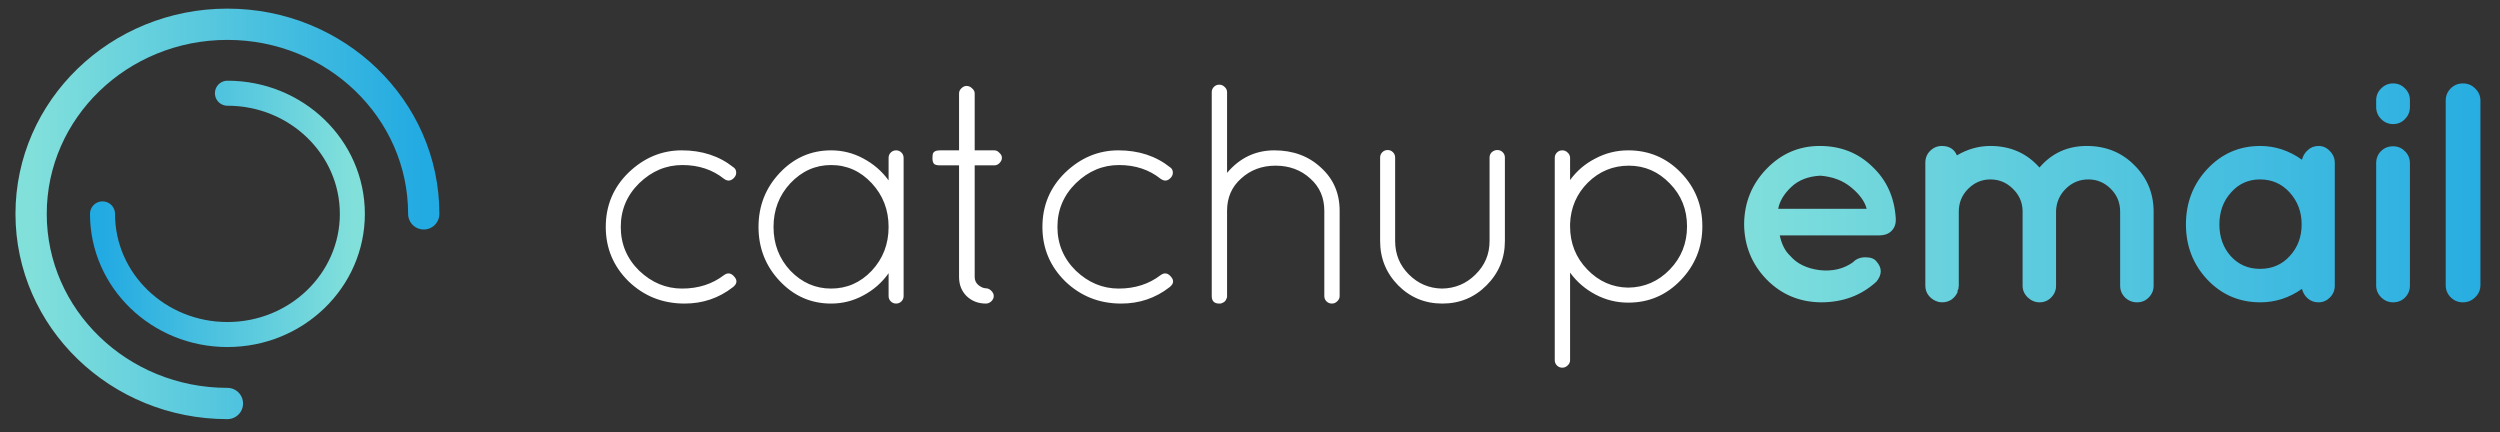 <svg width="185" height="32" viewBox="0 0 185 32" fill="none" xmlns="http://www.w3.org/2000/svg">
<rect x="0" y="0" width="185" height="32" fill="#333333" stroke="none"/>
<path d="M50.658 22.464C49.038 22.464 47.657 21.917 46.516 20.821C45.39 19.711 44.827 18.369 44.827 16.795C44.827 15.206 45.39 13.864 46.516 12.768C47.657 11.673 48.969 11.126 50.45 11.126C51.946 11.126 53.219 11.542 54.268 12.375C54.391 12.452 54.461 12.568 54.476 12.722C54.492 12.877 54.445 13.015 54.337 13.139C54.106 13.401 53.851 13.432 53.574 13.231C52.725 12.553 51.699 12.213 50.496 12.213C49.293 12.213 48.228 12.661 47.303 13.555C46.392 14.45 45.937 15.53 45.937 16.795C45.937 18.06 46.392 19.14 47.303 20.035C48.228 20.914 49.285 21.354 50.473 21.354C51.676 21.354 52.71 21.022 53.574 20.359C53.851 20.158 54.106 20.197 54.337 20.474C54.584 20.752 54.545 21.014 54.222 21.261C53.188 22.063 52 22.464 50.658 22.464ZM65.918 11.287C66.026 11.18 66.157 11.126 66.312 11.126C66.466 11.126 66.597 11.18 66.705 11.287C66.813 11.396 66.867 11.527 66.867 11.681V21.909C66.867 22.063 66.813 22.194 66.705 22.302C66.597 22.41 66.466 22.464 66.312 22.464C66.157 22.464 66.026 22.41 65.918 22.302C65.81 22.194 65.756 22.063 65.756 21.909V20.22C65.263 20.914 64.638 21.462 63.882 21.863C63.142 22.264 62.347 22.464 61.498 22.464C60.017 22.464 58.752 21.909 57.703 20.798C56.654 19.688 56.13 18.353 56.13 16.795C56.13 15.237 56.654 13.902 57.703 12.792C58.752 11.681 60.017 11.126 61.498 11.126C62.347 11.126 63.142 11.326 63.882 11.727C64.638 12.128 65.263 12.668 65.756 13.347V11.681C65.756 11.527 65.81 11.396 65.918 11.287ZM57.241 16.795C57.241 18.06 57.657 19.14 58.49 20.035C59.339 20.914 60.342 21.354 61.498 21.354C62.671 21.354 63.674 20.914 64.507 20.035C65.34 19.14 65.756 18.06 65.756 16.795C65.756 15.53 65.34 14.45 64.507 13.555C63.674 12.661 62.671 12.213 61.498 12.213C60.342 12.213 59.339 12.661 58.49 13.555C57.657 14.45 57.241 15.53 57.241 16.795ZM73.585 11.126C73.724 11.126 73.847 11.187 73.956 11.311C74.079 11.419 74.141 11.542 74.141 11.681C74.141 11.82 74.079 11.951 73.956 12.074C73.847 12.182 73.724 12.236 73.585 12.236H72.127V20.497C72.127 20.744 72.22 20.945 72.405 21.099C72.606 21.253 72.783 21.331 72.937 21.331C73.091 21.331 73.23 21.392 73.354 21.516C73.477 21.639 73.539 21.77 73.539 21.909C73.539 22.048 73.477 22.179 73.354 22.302C73.23 22.41 73.099 22.464 72.96 22.464C72.39 22.464 71.911 22.279 71.526 21.909C71.156 21.539 70.97 21.068 70.97 20.497V12.236H69.559C69.312 12.236 69.158 12.19 69.096 12.097C69.034 12.005 69.003 11.881 69.003 11.727C69.003 11.573 69.011 11.465 69.026 11.403C69.073 11.218 69.25 11.126 69.559 11.126H70.97V6.914C70.97 6.775 71.024 6.652 71.132 6.544C71.256 6.42 71.387 6.359 71.526 6.359C71.68 6.359 71.819 6.42 71.942 6.544C72.066 6.652 72.127 6.775 72.127 6.914V11.126H73.585ZM82.97 22.464C81.35 22.464 79.97 21.917 78.828 20.821C77.702 19.711 77.139 18.369 77.139 16.795C77.139 15.206 77.702 13.864 78.828 12.768C79.97 11.673 81.281 11.126 82.762 11.126C84.258 11.126 85.531 11.542 86.58 12.375C86.704 12.452 86.773 12.568 86.788 12.722C86.804 12.877 86.758 13.015 86.65 13.139C86.418 13.401 86.164 13.432 85.886 13.231C85.037 12.553 84.012 12.213 82.808 12.213C81.605 12.213 80.54 12.661 79.615 13.555C78.705 14.45 78.25 15.53 78.25 16.795C78.25 18.06 78.705 19.14 79.615 20.035C80.54 20.914 81.597 21.354 82.785 21.354C83.989 21.354 85.022 21.022 85.886 20.359C86.164 20.158 86.418 20.197 86.65 20.474C86.896 20.752 86.858 21.014 86.534 21.261C85.5 22.063 84.312 22.464 82.97 22.464ZM90.34 22.464H90.224C89.854 22.464 89.669 22.279 89.669 21.909V6.821C89.669 6.667 89.723 6.536 89.831 6.428C89.939 6.32 90.07 6.266 90.224 6.266C90.378 6.266 90.51 6.32 90.617 6.428C90.741 6.536 90.803 6.667 90.803 6.821V12.792C91.744 11.681 92.908 11.126 94.297 11.126C95.685 11.126 96.835 11.55 97.745 12.398C98.67 13.231 99.133 14.296 99.133 15.592V21.909C99.133 22.063 99.071 22.194 98.948 22.302C98.84 22.41 98.709 22.464 98.555 22.464C98.4 22.464 98.269 22.41 98.161 22.302C98.053 22.194 97.999 22.063 97.999 21.909V15.592C97.999 14.62 97.652 13.825 96.958 13.208C96.264 12.576 95.407 12.259 94.389 12.259C93.387 12.259 92.538 12.576 91.844 13.208C91.15 13.825 90.803 14.62 90.803 15.592V21.978C90.803 22.009 90.772 22.086 90.71 22.21C90.648 22.318 90.54 22.395 90.386 22.441C90.371 22.457 90.355 22.464 90.34 22.464ZM102.129 17.836V11.658C102.129 11.504 102.183 11.372 102.291 11.264C102.399 11.156 102.53 11.102 102.684 11.102C102.839 11.102 102.97 11.156 103.078 11.264C103.186 11.372 103.24 11.504 103.24 11.658V17.836C103.24 18.808 103.579 19.634 104.258 20.312C104.937 20.991 105.754 21.338 106.711 21.354C107.683 21.338 108.508 20.991 109.187 20.312C109.881 19.634 110.228 18.808 110.228 17.836V11.658C110.228 11.504 110.282 11.372 110.39 11.264C110.513 11.156 110.652 11.102 110.807 11.102C110.961 11.102 111.092 11.156 111.2 11.264C111.308 11.372 111.362 11.504 111.362 11.658V17.836C111.362 19.117 110.907 20.212 109.997 21.122C109.102 22.017 108.014 22.464 106.734 22.464C105.453 22.464 104.366 22.017 103.471 21.122C102.576 20.212 102.129 19.117 102.129 17.836ZM115.052 26.653V11.681C115.052 11.527 115.106 11.396 115.214 11.287C115.322 11.18 115.453 11.126 115.607 11.126C115.762 11.126 115.893 11.18 116.001 11.287C116.124 11.396 116.186 11.527 116.186 11.681V13.324C116.679 12.645 117.304 12.113 118.06 11.727C118.816 11.326 119.626 11.126 120.49 11.126C122.017 11.126 123.313 11.673 124.378 12.768C125.442 13.864 125.974 15.191 125.974 16.749C125.974 18.291 125.442 19.618 124.378 20.729C123.313 21.84 122.017 22.395 120.49 22.395C119.626 22.395 118.816 22.194 118.06 21.793C117.304 21.392 116.679 20.852 116.186 20.173V26.653C116.186 26.807 116.124 26.938 116.001 27.046C115.893 27.154 115.762 27.208 115.607 27.208C115.453 27.208 115.322 27.154 115.214 27.046C115.106 26.938 115.052 26.807 115.052 26.653ZM116.186 16.564V16.749C116.186 17.998 116.61 19.063 117.459 19.942C118.307 20.821 119.317 21.269 120.49 21.284C121.693 21.269 122.719 20.821 123.568 19.942C124.416 19.063 124.84 17.998 124.84 16.749C124.84 15.499 124.416 14.442 123.568 13.578C122.719 12.699 121.709 12.259 120.536 12.259C119.364 12.259 118.353 12.676 117.505 13.509C116.672 14.342 116.232 15.36 116.186 16.564Z" fill="white"/>
<path d="M140.287 16.286C140.287 16.625 140.171 16.903 139.94 17.119C139.724 17.319 139.431 17.419 139.061 17.419H131.702C131.841 18.083 132.103 18.592 132.489 18.947C132.982 19.518 133.7 19.865 134.641 19.988C135.597 20.096 136.423 19.903 137.117 19.41C137.348 19.163 137.657 19.039 138.042 19.039C138.428 19.039 138.698 19.14 138.852 19.34C139.284 19.818 139.284 20.32 138.852 20.844C137.742 21.863 136.376 22.372 134.756 22.372C133.152 22.356 131.802 21.785 130.707 20.659C129.627 19.533 129.079 18.175 129.064 16.587C129.079 14.998 129.627 13.64 130.707 12.514C131.802 11.372 133.121 10.801 134.664 10.801C136.207 10.801 137.502 11.31 138.551 12.329C139.616 13.331 140.194 14.612 140.287 16.17V16.286ZM134.71 13C133.815 13.046 133.098 13.324 132.558 13.833C132.018 14.342 131.694 14.882 131.586 15.453H138.135C137.996 14.913 137.618 14.388 137.001 13.879C136.399 13.37 135.636 13.077 134.71 13ZM143.701 22.372L143.47 22.348C143.177 22.271 142.938 22.125 142.753 21.909C142.568 21.693 142.475 21.438 142.475 21.145V12.051C142.475 11.696 142.591 11.403 142.822 11.172C143.069 10.925 143.362 10.801 143.701 10.801C144.241 10.801 144.612 11.033 144.812 11.496C145.599 11.033 146.424 10.801 147.288 10.801C148.769 10.801 149.98 11.334 150.921 12.398C151.831 11.334 152.996 10.801 154.415 10.801C155.835 10.801 157.015 11.28 157.956 12.236C158.897 13.177 159.368 14.319 159.368 15.661V21.145C159.368 21.485 159.244 21.778 158.997 22.024C158.766 22.256 158.48 22.372 158.141 22.372C157.802 22.372 157.509 22.256 157.262 22.024C157.015 21.778 156.891 21.485 156.891 21.145V15.661C156.891 14.998 156.66 14.434 156.197 13.972C155.734 13.509 155.179 13.277 154.531 13.277C153.899 13.277 153.351 13.501 152.888 13.948C152.425 14.396 152.179 14.944 152.148 15.591V21.145C152.148 21.485 152.024 21.778 151.777 22.024C151.546 22.256 151.261 22.372 150.921 22.372C150.597 22.372 150.304 22.248 150.042 22.001C149.795 21.755 149.672 21.469 149.672 21.145V15.591C149.656 14.959 149.417 14.419 148.954 13.972C148.491 13.509 147.936 13.277 147.288 13.277C146.656 13.277 146.108 13.509 145.645 13.972C145.182 14.434 144.951 14.998 144.951 15.661V21.145L144.928 21.307V21.377L144.858 21.515V21.631C144.612 22.125 144.226 22.372 143.701 22.372ZM167.267 22.372C165.708 22.372 164.397 21.808 163.333 20.682C162.284 19.556 161.759 18.199 161.759 16.61C161.759 15.005 162.284 13.64 163.333 12.514C164.397 11.372 165.708 10.801 167.267 10.801C168.362 10.801 169.388 11.141 170.344 11.819C170.421 11.526 170.568 11.287 170.784 11.102C171 10.902 171.262 10.801 171.571 10.801C171.895 10.801 172.172 10.925 172.404 11.172C172.651 11.418 172.774 11.711 172.774 12.051V21.145C172.774 21.485 172.651 21.778 172.404 22.024C172.172 22.256 171.895 22.372 171.571 22.372C171.262 22.372 171 22.279 170.784 22.094C170.568 21.909 170.421 21.67 170.344 21.377C169.403 22.04 168.377 22.372 167.267 22.372ZM164.235 16.61C164.235 17.535 164.513 18.314 165.068 18.947C165.639 19.579 166.364 19.896 167.243 19.896C168.138 19.896 168.871 19.579 169.442 18.947C170.028 18.314 170.321 17.535 170.321 16.61C170.321 15.684 170.028 14.897 169.442 14.249C168.856 13.601 168.123 13.277 167.243 13.277C166.379 13.277 165.662 13.601 165.091 14.249C164.521 14.882 164.235 15.669 164.235 16.61ZM176.183 11.195C176.43 10.948 176.731 10.825 177.085 10.825C177.44 10.825 177.733 10.948 177.965 11.195C178.212 11.426 178.335 11.727 178.335 12.097V21.122C178.335 21.477 178.212 21.778 177.965 22.024C177.733 22.256 177.44 22.372 177.085 22.372C176.746 22.372 176.453 22.248 176.206 22.001C175.959 21.755 175.836 21.461 175.836 21.122V12.097C175.836 11.727 175.952 11.426 176.183 11.195ZM178.335 7.423V7.909C178.335 8.264 178.212 8.564 177.965 8.811C177.733 9.058 177.44 9.182 177.085 9.182C176.746 9.182 176.453 9.058 176.206 8.811C175.959 8.564 175.836 8.264 175.836 7.909V7.423C175.836 7.083 175.959 6.79 176.206 6.543C176.453 6.297 176.746 6.173 177.085 6.173C177.44 6.173 177.733 6.297 177.965 6.543C178.212 6.775 178.335 7.068 178.335 7.423ZM180.983 7.446C180.983 7.091 181.106 6.79 181.353 6.543C181.6 6.297 181.901 6.173 182.256 6.173C182.611 6.173 182.911 6.297 183.158 6.543C183.42 6.79 183.552 7.091 183.552 7.446V21.099C183.552 21.454 183.42 21.755 183.158 22.001C182.911 22.248 182.611 22.372 182.256 22.372C181.901 22.372 181.6 22.248 181.353 22.001C181.106 21.755 180.983 21.454 180.983 21.099V7.446Z" fill="url(#paint0_linear)"/>
<path d="M31.357 15.826C31.357 8.077 24.853 1.795 16.829 1.795C8.806 1.795 2.302 8.077 2.302 15.826C2.302 23.576 8.806 29.858 16.829 29.858" stroke="url(#paint1_linear)" stroke-width="2.314" stroke-linecap="round" stroke-linejoin="round"/>
<path d="M7.585 15.827C7.585 20.758 11.724 24.755 16.829 24.755C21.935 24.755 26.074 20.758 26.074 15.827C26.074 10.896 21.935 6.898 16.829 6.898" stroke="url(#paint2_linear)" stroke-width="1.851" stroke-linecap="round" stroke-linejoin="round"/>
<defs>
<linearGradient id="paint0_linear" x1="127.722" y1="15.644" x2="187.141" y2="15.644" gradientUnits="userSpaceOnUse">
<stop stop-color="#82E0DB"/>
<stop offset="1" stop-color="#22AAE2"/>
</linearGradient>
<linearGradient id="paint1_linear" x1="2.302" y1="15.826" x2="31.357" y2="15.826" gradientUnits="userSpaceOnUse">
<stop stop-color="#82E0DB"/>
<stop offset="1" stop-color="#22AAE2"/>
</linearGradient>
<linearGradient id="paint2_linear" x1="26.074" y1="15.827" x2="7.585" y2="15.827" gradientUnits="userSpaceOnUse">
<stop stop-color="#82E0DB"/>
<stop offset="1" stop-color="#22AAE2"/>
</linearGradient>
</defs>
</svg>
